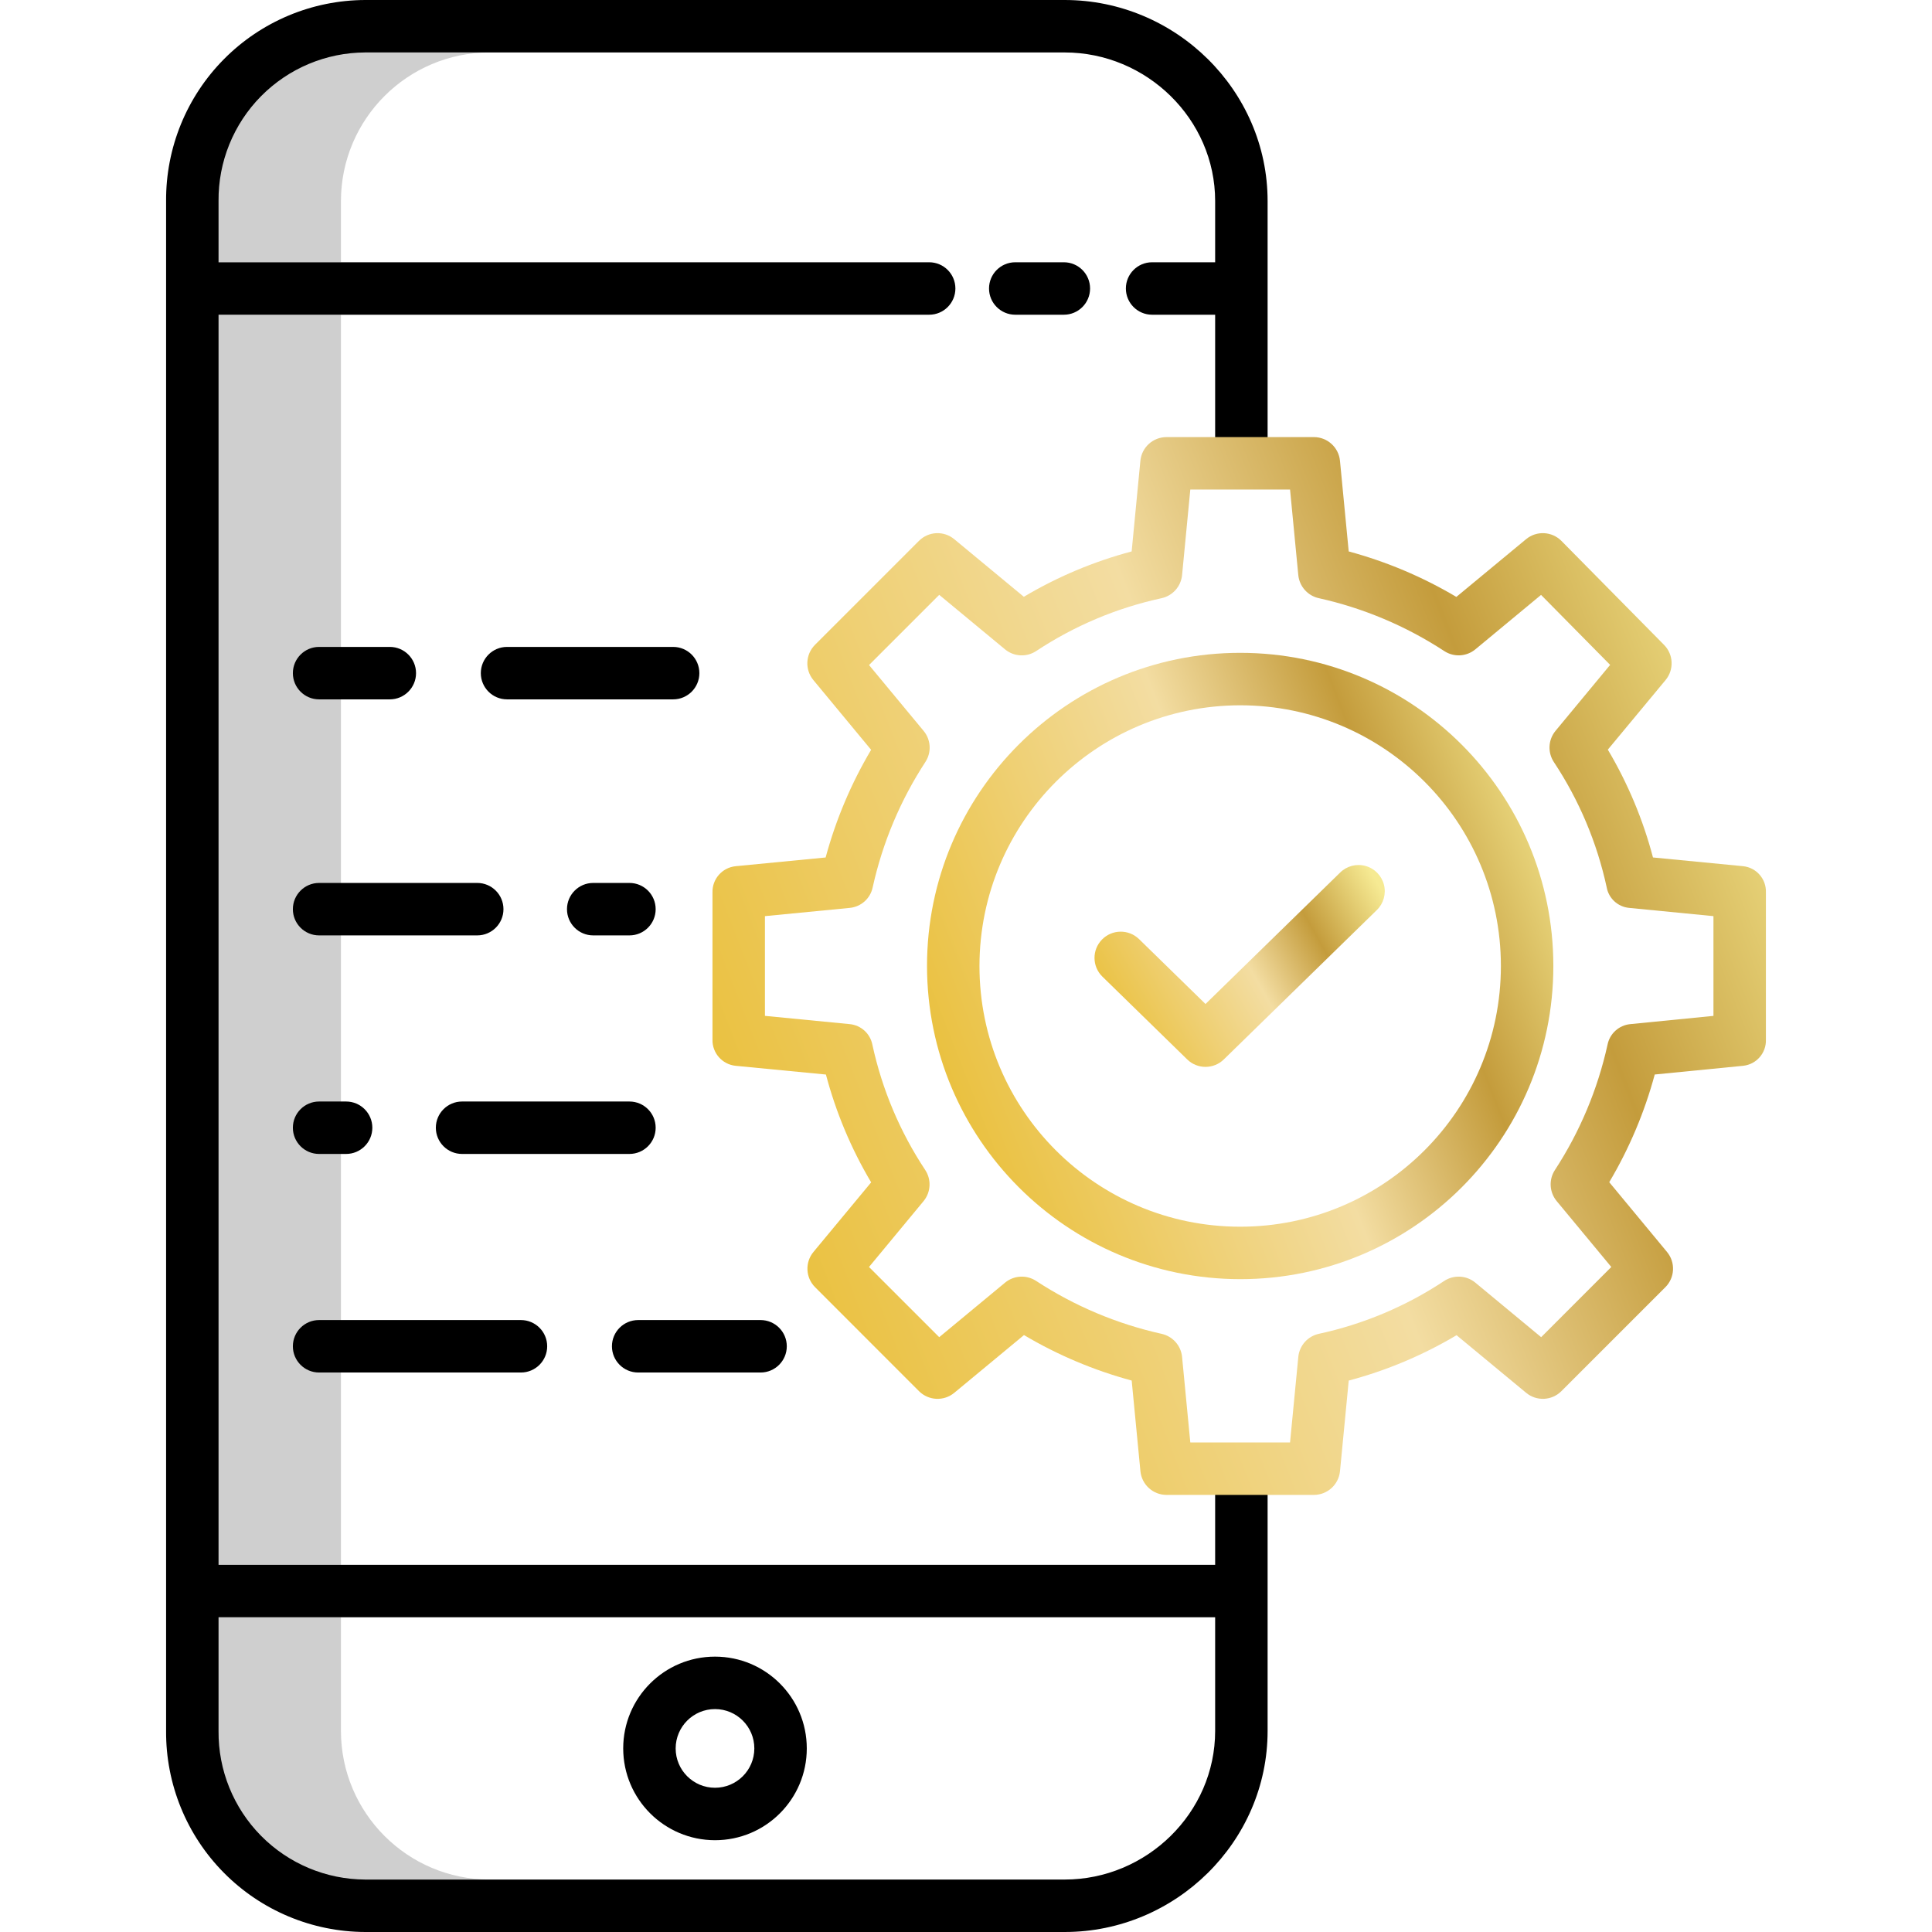 <svg xmlns="http://www.w3.org/2000/svg" width="100" height="100" viewBox="0 0 100 100" fill="none"><path d="M17.647 10.407C17.652 6.161 21.093 2.719 25.34 2.715H18.552C14.306 2.719 10.865 6.161 10.86 10.407V13.575H17.647V10.407Z" fill="#CFCFCF"></path><path d="M10.86 16.29H17.647V80.995H10.86V16.29Z" fill="#CFCFCF"></path><path d="M17.647 89.593V83.71H10.86V89.593C10.865 93.839 14.306 97.281 18.552 97.285H25.34C21.093 97.281 17.652 93.839 17.647 89.593Z" fill="#CFCFCF"></path><path d="M18.908 100H55.107C60.847 100 65.611 95.331 65.611 89.593V75.566H62.896V80.996H11.312V16.29H48.094C48.844 16.29 49.451 15.682 49.451 14.932C49.451 14.183 48.844 13.575 48.094 13.575H11.312V10.407C11.293 8.378 12.084 6.425 13.51 4.981C14.936 3.537 16.879 2.721 18.908 2.715H55.107C59.349 2.715 62.896 6.166 62.896 10.407V13.575H59.632C58.883 13.575 58.275 14.183 58.275 14.932C58.275 15.682 58.883 16.29 59.632 16.29H62.896V23.756H65.611V10.407C65.611 4.669 60.847 0 55.107 0H18.908C16.16 0.007 13.526 1.109 11.592 3.061C9.656 5.014 8.579 7.658 8.597 10.407V89.593C8.579 92.342 9.656 94.986 11.592 96.939C13.526 98.891 16.16 99.993 18.908 100ZM11.312 83.71H62.896V89.593C62.896 93.834 59.349 97.285 55.107 97.285H18.908C16.879 97.279 14.936 96.463 13.51 95.019C12.084 93.575 11.293 91.622 11.312 89.593V83.71Z" fill="black"></path><path d="M52.55 13.575C51.8 13.575 51.192 14.183 51.192 14.932C51.192 15.682 51.8 16.29 52.55 16.29H55.065C55.815 16.29 56.422 15.682 56.422 14.932C56.422 14.183 55.815 13.575 55.065 13.575H52.55Z" fill="black"></path><path d="M37.008 95.249C39.633 95.249 41.759 93.122 41.759 90.498C41.759 87.874 39.633 85.747 37.008 85.747C34.384 85.747 32.257 87.874 32.257 90.498C32.26 93.121 34.386 95.246 37.008 95.249ZM37.008 88.462C38.133 88.462 39.044 89.374 39.044 90.498C39.044 91.622 38.133 92.534 37.008 92.534C35.884 92.534 34.972 91.622 34.972 90.498C34.974 89.374 35.885 88.462 37.008 88.462Z" fill="black"></path><path d="M30.704 45.701C29.955 45.701 29.347 46.309 29.347 47.059C29.347 47.808 29.955 48.416 30.704 48.416H32.58C33.33 48.416 33.937 47.808 33.937 47.059C33.937 46.309 33.33 45.701 32.58 45.701H30.704Z" fill="black"></path><path d="M16.516 48.416H24.702C25.451 48.416 26.059 47.808 26.059 47.059C26.059 46.309 25.451 45.701 24.702 45.701H16.516C15.767 45.701 15.159 46.309 15.159 47.059C15.159 47.808 15.767 48.416 16.516 48.416Z" fill="black"></path><path d="M33.937 58.371C33.937 57.622 33.33 57.014 32.579 57.014H23.916C23.167 57.014 22.559 57.622 22.559 58.371C22.559 59.12 23.167 59.728 23.916 59.728H32.579C33.33 59.728 33.937 59.12 33.937 58.371Z" fill="black"></path><path d="M16.516 59.728H17.914C18.664 59.728 19.272 59.12 19.272 58.371C19.272 57.622 18.664 57.014 17.914 57.014H16.516C15.767 57.014 15.159 57.622 15.159 58.371C15.159 59.12 15.767 59.728 16.516 59.728Z" fill="black"></path><path d="M33.032 71.041H39.367C40.117 71.041 40.724 70.433 40.724 69.683C40.724 68.934 40.117 68.326 39.367 68.326H33.032C32.282 68.326 31.674 68.934 31.674 69.683C31.674 70.433 32.282 71.041 33.032 71.041Z" fill="black"></path><path d="M16.516 71.041H26.964C27.713 71.041 28.322 70.433 28.322 69.683C28.322 68.934 27.713 68.326 26.964 68.326H16.516C15.767 68.326 15.159 68.934 15.159 69.683C15.159 70.433 15.767 71.041 16.516 71.041Z" fill="black"></path><path d="M36.199 34.842C36.199 34.092 35.592 33.484 34.842 33.484H26.245C25.495 33.484 24.887 34.092 24.887 34.842C24.887 35.591 25.495 36.199 26.245 36.199H34.842C35.592 36.199 36.199 35.591 36.199 34.842Z" fill="black"></path><path d="M16.516 36.199H20.177C20.926 36.199 21.534 35.591 21.534 34.842C21.534 34.092 20.926 33.484 20.177 33.484H16.516C15.767 33.484 15.159 34.092 15.159 34.842C15.159 35.591 15.767 36.199 16.516 36.199Z" fill="black"></path><path d="M38.075 55.166L42.75 55.618C43.268 57.577 44.056 59.456 45.091 61.199L42.105 64.8C41.658 65.34 41.694 66.13 42.189 66.625L47.568 72.007C48.063 72.501 48.854 72.539 49.393 72.092L53.002 69.103C54.744 70.137 56.62 70.928 58.576 71.457L59.028 76.148C59.095 76.844 59.679 77.375 60.378 77.376H68.006C68.705 77.376 69.29 76.844 69.358 76.148L69.81 71.458C71.77 70.937 73.648 70.147 75.391 69.11L78.992 72.091C79.531 72.539 80.322 72.501 80.817 72.006L86.199 66.625C86.694 66.13 86.731 65.339 86.283 64.799L83.294 61.19C84.329 59.447 85.121 57.572 85.649 55.616L90.227 55.165C90.913 55.092 91.425 54.503 91.403 53.814V46.186C91.425 45.495 90.911 44.906 90.224 44.834L85.558 44.382C85.042 42.422 84.255 40.544 83.221 38.801L86.209 35.2C86.655 34.664 86.622 33.877 86.132 33.38L80.822 28C80.328 27.499 79.532 27.459 78.991 27.907L75.381 30.896C73.639 29.862 71.765 29.071 69.809 28.542L69.357 23.851C69.29 23.155 68.704 22.624 68.006 22.624H60.378C59.678 22.624 59.093 23.155 59.026 23.852L58.574 28.542C56.614 29.063 54.736 29.853 52.994 30.89L49.392 27.908C48.852 27.461 48.061 27.498 47.566 27.994L42.186 33.374C41.69 33.87 41.653 34.661 42.1 35.2L45.089 38.81C44.055 40.552 43.263 42.427 42.735 44.383L38.074 44.835C37.385 44.905 36.864 45.493 36.878 46.186V53.814C36.864 54.507 37.385 55.095 38.075 55.166ZM39.593 47.419L43.988 46.992C44.572 46.934 45.051 46.504 45.17 45.928C45.681 43.616 46.608 41.413 47.904 39.43C48.224 38.932 48.184 38.284 47.805 37.829L44.981 34.422L48.614 30.789L52.021 33.611C52.482 33.992 53.14 34.027 53.639 33.694C55.611 32.389 57.809 31.463 60.12 30.963C60.697 30.837 61.127 30.354 61.184 29.766L61.61 25.339H66.773L67.199 29.765C67.257 30.353 67.687 30.837 68.264 30.962C70.578 31.476 72.779 32.406 74.763 33.704C75.26 34.026 75.908 33.987 76.364 33.61L79.765 30.792L83.341 34.414L80.514 37.828C80.132 38.29 80.098 38.948 80.43 39.447C81.736 41.419 82.662 43.617 83.162 45.928C83.265 46.498 83.734 46.931 84.311 46.991L88.688 47.419V52.582L84.377 53.009C83.796 53.068 83.32 53.499 83.206 54.072C82.695 56.385 81.771 58.587 80.475 60.571C80.156 61.069 80.198 61.717 80.577 62.172L83.401 65.579L79.77 69.212L76.363 66.39C75.902 66.008 75.243 65.974 74.745 66.306C72.773 67.612 70.575 68.538 68.264 69.038C67.687 69.164 67.257 69.647 67.2 70.235L66.773 74.661H61.61L61.184 70.235C61.128 69.647 60.697 69.164 60.12 69.038C57.807 68.524 55.605 67.594 53.623 66.296C53.125 65.974 52.477 66.013 52.021 66.39L48.614 69.212L44.98 65.579L47.802 62.172C48.183 61.71 48.218 61.052 47.886 60.553C46.58 58.581 45.654 56.383 45.154 54.072C45.042 53.5 44.569 53.068 43.988 53.009L39.593 52.581V47.419Z" fill="url(#paint0_linear)"></path><path d="M64.192 66.209C73.144 66.209 80.401 58.953 80.401 50C80.401 41.047 73.144 33.791 64.192 33.791C55.239 33.791 47.982 41.047 47.982 50C47.992 58.948 55.243 66.199 64.192 66.209ZM64.192 36.506C71.644 36.506 77.686 42.547 77.686 50C77.686 57.453 71.644 63.494 64.192 63.494C56.739 63.494 50.697 57.453 50.697 50C50.705 42.551 56.742 36.514 64.192 36.506Z" fill="url(#paint1_linear)"></path><path d="M61.449 54.835C61.976 55.35 62.818 55.35 63.345 54.835L71.26 47.108C71.611 46.77 71.753 46.27 71.634 45.798C71.515 45.325 71.151 44.953 70.682 44.822C70.213 44.692 69.71 44.823 69.364 45.165L62.397 51.967L58.952 48.603C58.415 48.085 57.559 48.098 57.038 48.632C56.516 49.167 56.524 50.021 57.056 50.546L61.449 54.835Z" fill="url(#paint2_linear)"></path><defs><linearGradient id="paint0_linear" x1="81.471" y1="5.567" x2="21.312" y2="29.032" gradientUnits="userSpaceOnUse"><stop stop-color="#F6EA93"></stop><stop offset="0.246" stop-color="#C49C3C"></stop><stop offset="0.475" stop-color="#F3DDA2"></stop><stop offset="0.923" stop-color="#EAC140"></stop><stop offset="1" stop-color="#B4842A"></stop></linearGradient><linearGradient id="paint1_linear" x1="74.495" y1="23.691" x2="38.767" y2="37.684" gradientUnits="userSpaceOnUse"><stop stop-color="#F6EA93"></stop><stop offset="0.246" stop-color="#C49C3C"></stop><stop offset="0.475" stop-color="#F3DDA2"></stop><stop offset="0.923" stop-color="#EAC140"></stop><stop offset="1" stop-color="#B4842A"></stop></linearGradient><linearGradient id="paint2_linear" x1="68.939" y1="41.518" x2="54.439" y2="49.683" gradientUnits="userSpaceOnUse"><stop stop-color="#F6EA93"></stop><stop offset="0.246" stop-color="#C49C3C"></stop><stop offset="0.475" stop-color="#F3DDA2"></stop><stop offset="0.923" stop-color="#EAC140"></stop><stop offset="1" stop-color="#B4842A"></stop></linearGradient></defs></svg>